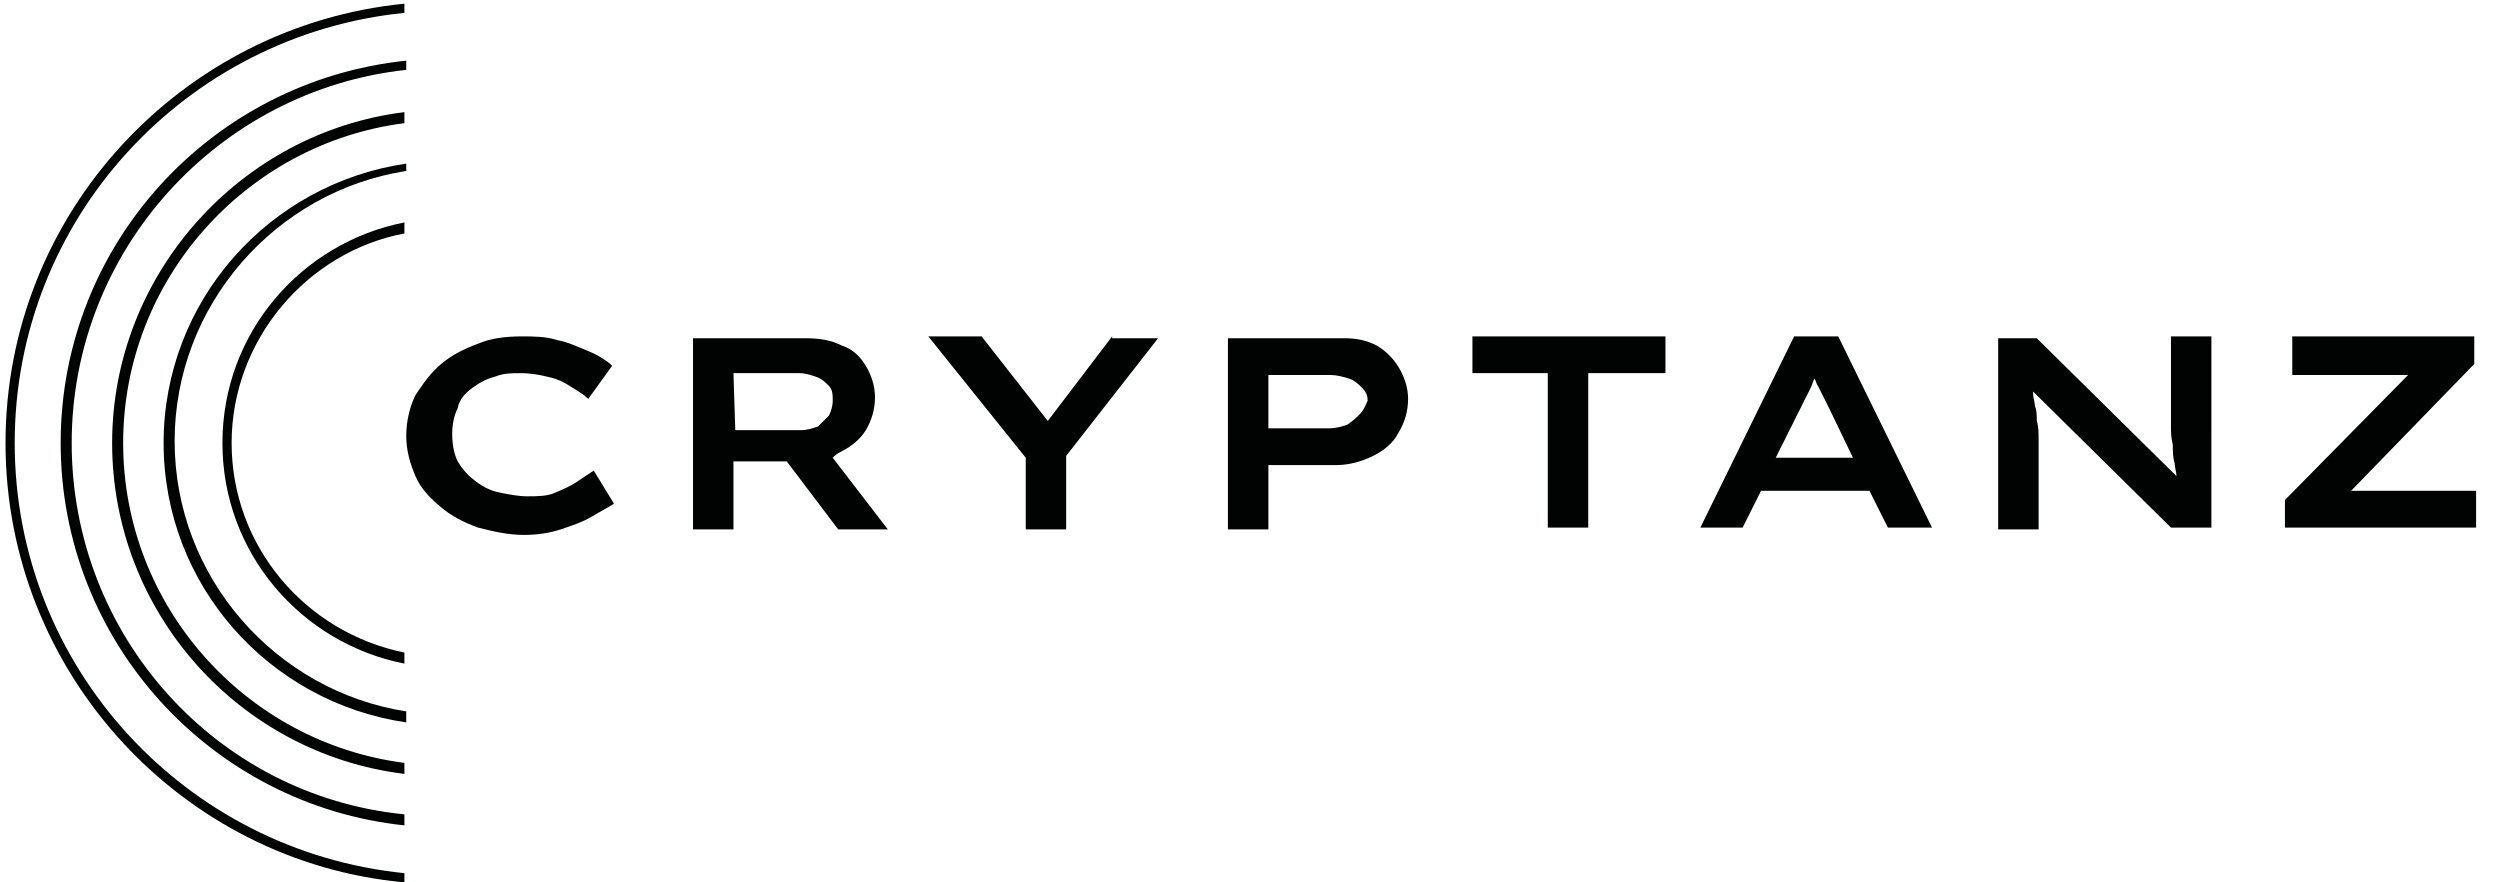 <?xml version="1.0" encoding="utf-8"?>
<!-- Generator: Adobe Illustrator 26.0.1, SVG Export Plug-In . SVG Version: 6.00 Build 0)  -->
<svg version="1.1" id="Capa_1" xmlns="http://www.w3.org/2000/svg" xmlns:xlink="http://www.w3.org/1999/xlink" x="0px" y="0px"
	 viewBox="0 0 136 48" style="enable-background:new 0 0 136 48;" xml:space="preserve">
<style type="text/css">
	.st0{fill:#010202;}
</style>
<path class="st0" d="M0.3,24.1C0.3,36.6,9.9,46.9,22,48v-0.5C10.1,46.3,0.8,36.3,0.8,24.1C0.8,11.9,10.1,1.9,22,0.7V0.2
	C9.9,1.4,0.3,11.6,0.3,24.1z"/>
<path class="st0" d="M8.9,24.1c0,7.7,5.7,14.1,13.2,15.2v-0.6c-7.1-1.1-12.6-7.3-12.6-14.7c0-7.4,5.5-13.6,12.6-14.7V8.9
	C14.6,10,8.9,16.4,8.9,24.1z"/>
<path class="st0" d="M3.3,24.1c0,10.8,8.2,19.7,18.7,20.8v-0.6C11.8,43.3,3.9,34.6,3.9,24.1c0-10.5,8-19.2,18.2-20.3V3.3
	C11.5,4.4,3.3,13.3,3.3,24.1z"/>
<path class="st0" d="M6.1,24.1c0,9.2,6.9,16.9,15.9,18v-0.6C13.4,40.4,6.7,33,6.7,24.1S13.4,7.8,22,6.7V6.1
	C13.1,7.2,6.1,14.9,6.1,24.1z"/>
<path class="st0" d="M12.1,24.1c0,6,4.3,10.9,9.9,12v-0.6c-5.4-1.1-9.4-5.8-9.4-11.4s4.1-10.4,9.4-11.4v-0.6
	C16.4,13.2,12.1,18.1,12.1,24.1z"/>
<path class="st0" d="M25.7,21.1c0.4-0.3,0.8-0.5,1.2-0.6c0.5-0.2,0.9-0.2,1.4-0.2c0.6,0,1.1,0.1,1.5,0.2c0.5,0.1,0.9,0.3,1.2,0.5
	s0.7,0.4,1,0.7l1.3-1.8c-0.3-0.3-0.8-0.6-1.3-0.8c-0.5-0.2-1.1-0.5-1.7-0.6c-0.6-0.2-1.3-0.2-1.9-0.2c-0.9,0-1.7,0.1-2.4,0.4
	c-0.8,0.3-1.4,0.6-2,1.1c-0.6,0.5-1,1.1-1.4,1.7c-0.3,0.6-0.5,1.4-0.5,2.2c0,0.8,0.2,1.5,0.5,2.2c0.3,0.7,0.8,1.2,1.4,1.7
	c0.6,0.5,1.2,0.8,2,1.1c0.8,0.2,1.6,0.4,2.5,0.4c0.7,0,1.4-0.1,2-0.3c0.6-0.2,1.2-0.4,1.7-0.7c0.5-0.3,0.9-0.5,1.2-0.7l-1.1-1.8
	c-0.3,0.2-0.6,0.4-0.9,0.6c-0.3,0.2-0.7,0.4-1.2,0.6c-0.4,0.2-1,0.2-1.5,0.2c-0.5,0-1-0.1-1.5-0.2c-0.5-0.1-0.9-0.3-1.3-0.6
	c-0.4-0.3-0.7-0.6-1-1.1c-0.2-0.4-0.3-0.9-0.3-1.5c0-0.5,0.1-1,0.3-1.4C25,21.7,25.3,21.4,25.7,21.1z"/>
<path class="st0" d="M45.7,24.6c0.6-0.3,1.1-0.7,1.4-1.2c0.3-0.5,0.5-1.1,0.5-1.8c0-0.6-0.2-1.2-0.5-1.7c-0.3-0.5-0.7-0.9-1.3-1.1
	c-0.6-0.3-1.2-0.4-2-0.4h-6.1v10.4h2.2v-3.7h2.9l2.8,3.7l2.7,0l-3-3.9C45.4,24.8,45.5,24.7,45.7,24.6z M39.9,20.3h3.6
	c0.3,0,0.6,0.1,0.9,0.2c0.3,0.1,0.5,0.3,0.7,0.5c0.2,0.2,0.2,0.5,0.2,0.8c0,0.3-0.1,0.6-0.2,0.8c-0.2,0.2-0.4,0.4-0.6,0.6
	c-0.3,0.1-0.6,0.2-0.9,0.2h-3.6L39.9,20.3L39.9,20.3z"/>
<path class="st0" d="M60.5,18.3L57,22.9l-3.6-4.6h-2.9l5.3,6.6v3.9h2.2v-4l5-6.4H60.5z"/>
<path class="st0" d="M74.9,18.8c-0.6-0.3-1.1-0.4-1.8-0.4h-6.3v10.4H69v-3.5h3.7c0.7,0,1.4-0.2,2-0.5c0.6-0.3,1.1-0.7,1.4-1.3
	c0.3-0.5,0.5-1.1,0.5-1.8c0-0.6-0.2-1.2-0.5-1.7C75.8,19.5,75.4,19.1,74.9,18.8z M74,22.5c-0.2,0.2-0.4,0.4-0.7,0.6
	c-0.3,0.1-0.6,0.2-1,0.2H69v-2.9h3.4c0.3,0,0.7,0.1,1,0.2c0.3,0.1,0.5,0.3,0.7,0.5c0.2,0.2,0.3,0.4,0.3,0.7
	C74.3,22,74.2,22.3,74,22.5z"/>
<path class="st0" d="M80.1,20.3h4.1v8.4h2.2v-8.4h4.2v-2H80.1V20.3z"/>
<path class="st0" d="M97.6,18.3l-5.1,10.4h2.3l1-2h5.9l1,2h2.4l-5.1-10.4H97.6z M96.6,24.9l1.3-2.6c0.1-0.2,0.2-0.4,0.3-0.6
	c0.1-0.2,0.2-0.4,0.3-0.6c0.1-0.2,0.1-0.3,0.2-0.5c0.1,0.1,0.1,0.3,0.2,0.4c0.1,0.2,0.2,0.4,0.3,0.6c0.1,0.2,0.2,0.4,0.3,0.6
	l1.3,2.7H96.6z"/>
<path class="st0" d="M118.1,21.2c0,0.3,0,0.6,0,1c0,0.3,0,0.6,0,1c0,0.3,0,0.6,0.1,1c0,0.3,0,0.7,0.1,1c0,0.2,0.1,0.5,0.1,0.7
	l-7.6-7.5h-2.1v10.4h2.2V25c0-0.4,0-0.7,0-1.1c0-0.3,0-0.7-0.1-1c0-0.3,0-0.6-0.1-0.8c0-0.2-0.1-0.5-0.1-0.7c0,0,0-0.1,0-0.1
	l7.5,7.4h2.2V18.3h-2.2V21.2z"/>
<path class="st0" d="M127.9,26.7l6.7-6.9v-1.5h-9.9v2.1h6.3l-6.7,6.8v1.5h10.4v-2H127.9z"/>
</svg>

